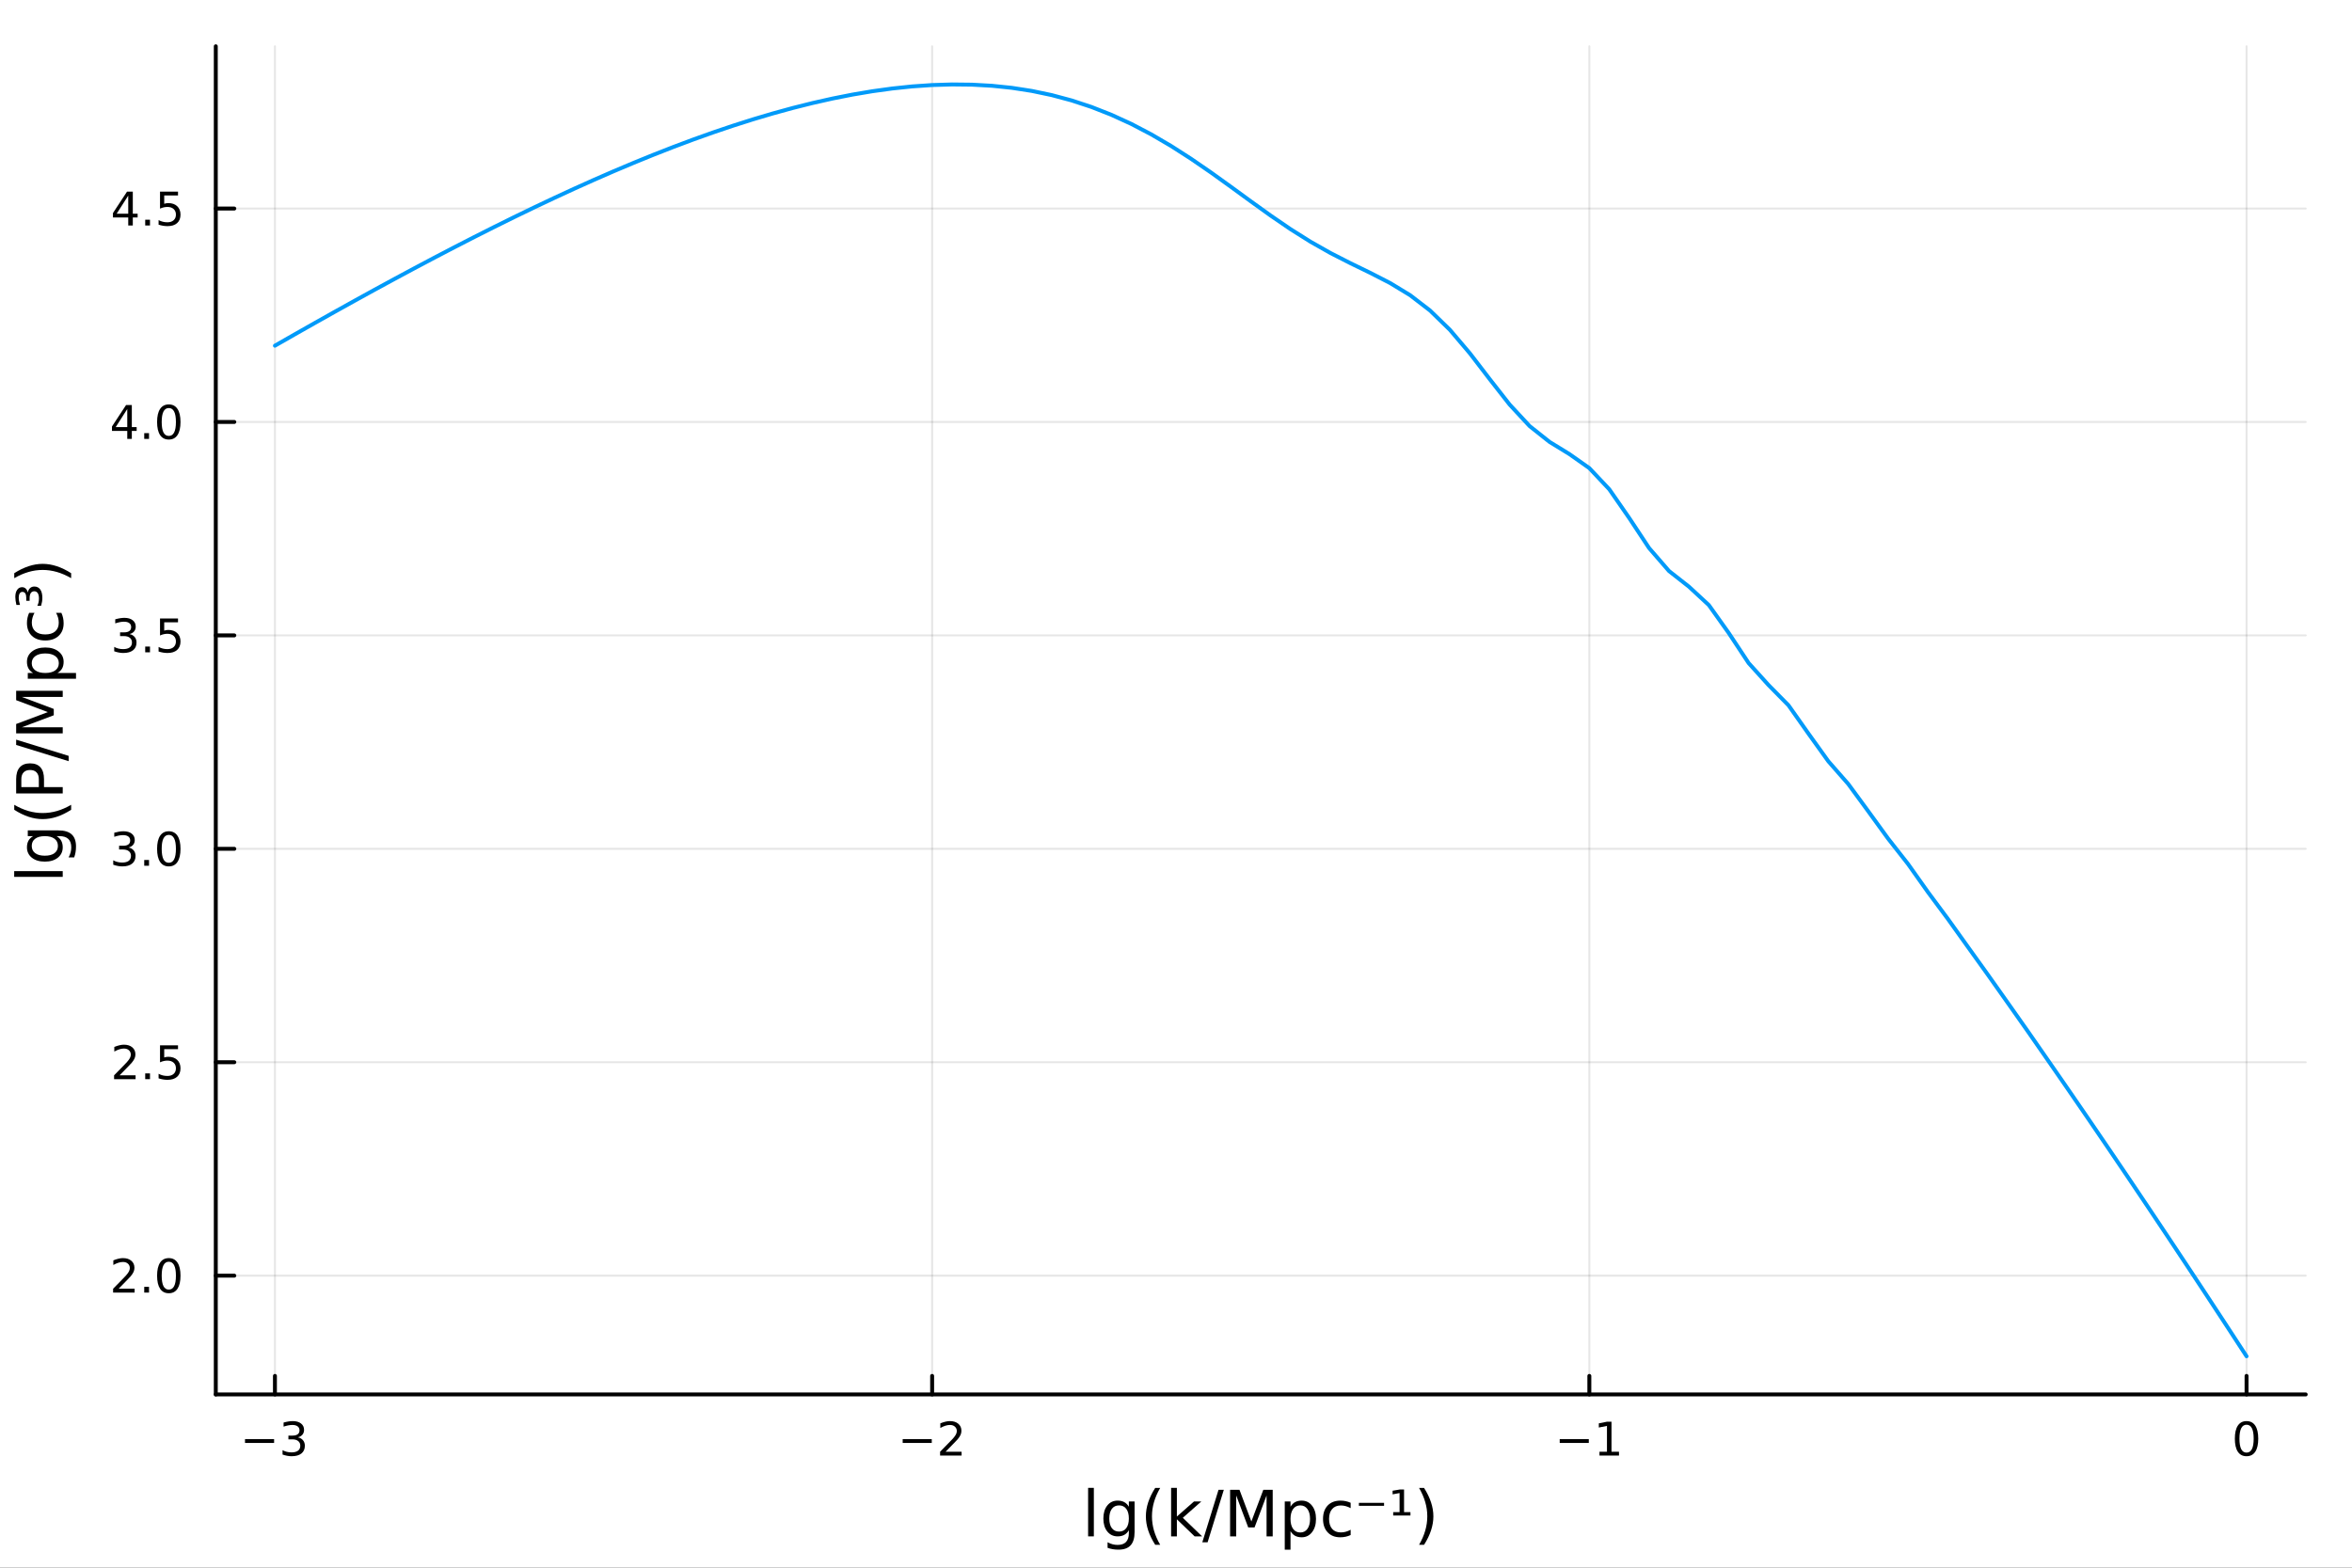 <?xml version="1.0" encoding="utf-8"?>
<svg xmlns="http://www.w3.org/2000/svg" xmlns:xlink="http://www.w3.org/1999/xlink" width="600" height="400" viewBox="0 0 2400 1600">
<rect x="0" y="0" width="2400" height="1600" fill="#333333" stroke="none"/>
<defs>
  <clipPath id="clip790">
    <rect x="0" y="0" width="2400" height="1600"/>
  </clipPath>
</defs>
<path clip-path="url(#clip790)" d="M0 1600 L2400 1600 L2400 0 L0 0  Z" fill="#ffffff" fill-rule="evenodd" fill-opacity="1"/>
<defs>
  <clipPath id="clip791">
    <rect x="480" y="0" width="1681" height="1600"/>
  </clipPath>
</defs>
<path clip-path="url(#clip790)" d="M220.19 1423.18 L2352.76 1423.18 L2352.76 47.244 L220.19 47.244  Z" fill="#ffffff" fill-rule="evenodd" fill-opacity="1"/>
<defs>
  <clipPath id="clip792">
    <rect x="220" y="47" width="2134" height="1377"/>
  </clipPath>
</defs>
<polyline clip-path="url(#clip792)" style="stroke:#000000; stroke-linecap:round; stroke-linejoin:round; stroke-width:2; stroke-opacity:0.1; fill:none" points="280.546,1423.18 280.546,47.244 "/>
<polyline clip-path="url(#clip792)" style="stroke:#000000; stroke-linecap:round; stroke-linejoin:round; stroke-width:2; stroke-opacity:0.1; fill:none" points="951.164,1423.18 951.164,47.244 "/>
<polyline clip-path="url(#clip792)" style="stroke:#000000; stroke-linecap:round; stroke-linejoin:round; stroke-width:2; stroke-opacity:0.1; fill:none" points="1621.78,1423.18 1621.78,47.244 "/>
<polyline clip-path="url(#clip792)" style="stroke:#000000; stroke-linecap:round; stroke-linejoin:round; stroke-width:2; stroke-opacity:0.1; fill:none" points="2292.4,1423.18 2292.4,47.244 "/>
<polyline clip-path="url(#clip792)" style="stroke:#000000; stroke-linecap:round; stroke-linejoin:round; stroke-width:2; stroke-opacity:0.1; fill:none" points="220.19,1301.95 2352.76,1301.95 "/>
<polyline clip-path="url(#clip792)" style="stroke:#000000; stroke-linecap:round; stroke-linejoin:round; stroke-width:2; stroke-opacity:0.1; fill:none" points="220.19,1084.13 2352.76,1084.13 "/>
<polyline clip-path="url(#clip792)" style="stroke:#000000; stroke-linecap:round; stroke-linejoin:round; stroke-width:2; stroke-opacity:0.1; fill:none" points="220.19,866.306 2352.76,866.306 "/>
<polyline clip-path="url(#clip792)" style="stroke:#000000; stroke-linecap:round; stroke-linejoin:round; stroke-width:2; stroke-opacity:0.1; fill:none" points="220.19,648.486 2352.76,648.486 "/>
<polyline clip-path="url(#clip792)" style="stroke:#000000; stroke-linecap:round; stroke-linejoin:round; stroke-width:2; stroke-opacity:0.1; fill:none" points="220.19,430.666 2352.76,430.666 "/>
<polyline clip-path="url(#clip792)" style="stroke:#000000; stroke-linecap:round; stroke-linejoin:round; stroke-width:2; stroke-opacity:0.1; fill:none" points="220.19,212.846 2352.76,212.846 "/>
<polyline clip-path="url(#clip790)" style="stroke:#000000; stroke-linecap:round; stroke-linejoin:round; stroke-width:4; stroke-opacity:1; fill:none" points="220.19,1423.18 2352.76,1423.18 "/>
<polyline clip-path="url(#clip790)" style="stroke:#000000; stroke-linecap:round; stroke-linejoin:round; stroke-width:4; stroke-opacity:1; fill:none" points="280.546,1423.18 280.546,1404.28 "/>
<polyline clip-path="url(#clip790)" style="stroke:#000000; stroke-linecap:round; stroke-linejoin:round; stroke-width:4; stroke-opacity:1; fill:none" points="951.164,1423.18 951.164,1404.28 "/>
<polyline clip-path="url(#clip790)" style="stroke:#000000; stroke-linecap:round; stroke-linejoin:round; stroke-width:4; stroke-opacity:1; fill:none" points="1621.78,1423.18 1621.78,1404.28 "/>
<polyline clip-path="url(#clip790)" style="stroke:#000000; stroke-linecap:round; stroke-linejoin:round; stroke-width:4; stroke-opacity:1; fill:none" points="2292.4,1423.18 2292.4,1404.28 "/>
<path clip-path="url(#clip790)" d="M250.014 1468.75 L279.689 1468.75 L279.689 1472.69 L250.014 1472.69 L250.014 1468.75 Z" fill="#000000" fill-rule="nonzero" fill-opacity="1" /><path clip-path="url(#clip790)" d="M303.949 1466.95 Q307.305 1467.66 309.18 1469.93 Q311.078 1472.2 311.078 1475.53 Q311.078 1480.65 307.56 1483.45 Q304.041 1486.25 297.56 1486.25 Q295.384 1486.25 293.069 1485.81 Q290.777 1485.39 288.324 1484.54 L288.324 1480.02 Q290.268 1481.16 292.583 1481.74 Q294.898 1482.32 297.421 1482.32 Q301.819 1482.32 304.111 1480.58 Q306.425 1478.84 306.425 1475.53 Q306.425 1472.48 304.273 1470.77 Q302.143 1469.03 298.324 1469.03 L294.296 1469.03 L294.296 1465.19 L298.509 1465.19 Q301.958 1465.19 303.787 1463.82 Q305.615 1462.43 305.615 1459.84 Q305.615 1457.18 303.717 1455.77 Q301.842 1454.33 298.324 1454.33 Q296.402 1454.33 294.203 1454.75 Q292.004 1455.16 289.365 1456.04 L289.365 1451.88 Q292.027 1451.14 294.342 1450.77 Q296.68 1450.39 298.74 1450.39 Q304.064 1450.39 307.166 1452.83 Q310.268 1455.23 310.268 1459.35 Q310.268 1462.22 308.625 1464.21 Q306.981 1466.18 303.949 1466.95 Z" fill="#000000" fill-rule="nonzero" fill-opacity="1" /><path clip-path="url(#clip790)" d="M921.106 1468.75 L950.782 1468.75 L950.782 1472.69 L921.106 1472.69 L921.106 1468.75 Z" fill="#000000" fill-rule="nonzero" fill-opacity="1" /><path clip-path="url(#clip790)" d="M964.902 1481.64 L981.222 1481.64 L981.222 1485.58 L959.277 1485.58 L959.277 1481.64 Q961.939 1478.89 966.523 1474.26 Q971.129 1469.61 972.31 1468.27 Q974.555 1465.74 975.435 1464.01 Q976.338 1462.25 976.338 1460.56 Q976.338 1457.8 974.393 1456.07 Q972.472 1454.33 969.37 1454.33 Q967.171 1454.33 964.717 1455.09 Q962.287 1455.86 959.509 1457.41 L959.509 1452.69 Q962.333 1451.55 964.787 1450.97 Q967.24 1450.39 969.277 1450.39 Q974.648 1450.39 977.842 1453.08 Q981.037 1455.77 981.037 1460.26 Q981.037 1462.39 980.226 1464.31 Q979.439 1466.2 977.333 1468.8 Q976.754 1469.47 973.652 1472.69 Q970.551 1475.88 964.902 1481.64 Z" fill="#000000" fill-rule="nonzero" fill-opacity="1" /><path clip-path="url(#clip790)" d="M1591.54 1468.75 L1621.22 1468.75 L1621.22 1472.69 L1591.54 1472.69 L1591.54 1468.75 Z" fill="#000000" fill-rule="nonzero" fill-opacity="1" /><path clip-path="url(#clip790)" d="M1632.12 1481.64 L1639.76 1481.64 L1639.76 1455.28 L1631.45 1456.95 L1631.45 1452.69 L1639.71 1451.02 L1644.39 1451.02 L1644.39 1481.64 L1652.03 1481.64 L1652.03 1485.58 L1632.12 1485.58 L1632.12 1481.64 Z" fill="#000000" fill-rule="nonzero" fill-opacity="1" /><path clip-path="url(#clip790)" d="M2292.4 1454.1 Q2288.79 1454.1 2286.96 1457.66 Q2285.15 1461.2 2285.15 1468.33 Q2285.15 1475.44 2286.96 1479.01 Q2288.79 1482.55 2292.4 1482.55 Q2296.03 1482.55 2297.84 1479.01 Q2299.67 1475.44 2299.67 1468.33 Q2299.67 1461.2 2297.84 1457.66 Q2296.03 1454.1 2292.4 1454.1 M2292.4 1450.39 Q2298.21 1450.39 2301.27 1455 Q2304.34 1459.58 2304.34 1468.33 Q2304.34 1477.06 2301.27 1481.67 Q2298.21 1486.25 2292.4 1486.25 Q2286.59 1486.25 2283.51 1481.67 Q2280.46 1477.06 2280.46 1468.33 Q2280.46 1459.58 2283.51 1455 Q2286.59 1450.39 2292.4 1450.39 Z" fill="#000000" fill-rule="nonzero" fill-opacity="1" /><path clip-path="url(#clip790)" d="M1110.32 1518.52 L1116.17 1518.52 L1116.17 1568.04 L1110.32 1568.04 L1110.32 1518.52 Z" fill="#000000" fill-rule="nonzero" fill-opacity="1" /><path clip-path="url(#clip790)" d="M1151.89 1549.81 Q1151.89 1543.44 1149.24 1539.94 Q1146.63 1536.44 1141.89 1536.44 Q1137.18 1536.44 1134.54 1539.94 Q1131.93 1543.44 1131.93 1549.81 Q1131.93 1556.14 1134.54 1559.64 Q1137.18 1563.14 1141.89 1563.14 Q1146.63 1563.14 1149.24 1559.64 Q1151.89 1556.14 1151.89 1549.81 M1157.74 1563.62 Q1157.74 1572.72 1153.7 1577.15 Q1149.66 1581.6 1141.32 1581.6 Q1138.23 1581.6 1135.49 1581.13 Q1132.76 1580.68 1130.18 1579.72 L1130.18 1574.03 Q1132.76 1575.43 1135.27 1576.1 Q1137.79 1576.76 1140.4 1576.76 Q1146.16 1576.76 1149.02 1573.74 Q1151.89 1570.75 1151.89 1564.67 L1151.89 1561.77 Q1150.07 1564.92 1147.24 1566.48 Q1144.41 1568.04 1140.46 1568.04 Q1133.9 1568.04 1129.89 1563.05 Q1125.88 1558.05 1125.88 1549.81 Q1125.88 1541.53 1129.89 1536.53 Q1133.9 1531.54 1140.46 1531.54 Q1144.41 1531.54 1147.24 1533.1 Q1150.07 1534.66 1151.89 1537.81 L1151.89 1532.4 L1157.74 1532.4 L1157.74 1563.62 Z" fill="#000000" fill-rule="nonzero" fill-opacity="1" /><path clip-path="url(#clip790)" d="M1183.87 1518.58 Q1179.61 1525.9 1177.54 1533.06 Q1175.47 1540.23 1175.47 1547.58 Q1175.47 1554.93 1177.54 1562.16 Q1179.64 1569.35 1183.87 1576.64 L1178.78 1576.64 Q1174.01 1569.16 1171.62 1561.93 Q1169.26 1554.71 1169.26 1547.58 Q1169.26 1540.48 1171.62 1533.29 Q1173.98 1526.09 1178.78 1518.58 L1183.87 1518.58 Z" fill="#000000" fill-rule="nonzero" fill-opacity="1" /><path clip-path="url(#clip790)" d="M1195.01 1518.52 L1200.9 1518.52 L1200.9 1547.77 L1218.38 1532.4 L1225.86 1532.4 L1206.95 1549.07 L1226.65 1568.04 L1219.01 1568.04 L1200.9 1550.63 L1200.9 1568.04 L1195.01 1568.04 L1195.01 1518.52 Z" fill="#000000" fill-rule="nonzero" fill-opacity="1" /><path clip-path="url(#clip790)" d="M1243.39 1520.52 L1248.8 1520.52 L1232.25 1574.09 L1226.84 1574.09 L1243.39 1520.52 Z" fill="#000000" fill-rule="nonzero" fill-opacity="1" /><path clip-path="url(#clip790)" d="M1255.2 1520.52 L1264.78 1520.52 L1276.91 1552.86 L1289.1 1520.52 L1298.68 1520.52 L1298.68 1568.04 L1292.41 1568.04 L1292.41 1526.32 L1280.16 1558.91 L1273.69 1558.91 L1261.44 1526.32 L1261.44 1568.04 L1255.2 1568.04 L1255.2 1520.52 Z" fill="#000000" fill-rule="nonzero" fill-opacity="1" /><path clip-path="url(#clip790)" d="M1316.85 1562.7 L1316.85 1581.6 L1310.97 1581.6 L1310.97 1532.4 L1316.85 1532.4 L1316.85 1537.81 Q1318.7 1534.62 1321.5 1533.1 Q1324.33 1531.54 1328.25 1531.54 Q1334.74 1531.54 1338.78 1536.69 Q1342.86 1541.85 1342.86 1550.25 Q1342.86 1558.65 1338.78 1563.81 Q1334.74 1568.97 1328.25 1568.97 Q1324.33 1568.97 1321.5 1567.44 Q1318.7 1565.88 1316.85 1562.7 M1336.78 1550.25 Q1336.78 1543.79 1334.1 1540.13 Q1331.46 1536.44 1326.82 1536.44 Q1322.17 1536.44 1319.5 1540.13 Q1316.85 1543.79 1316.85 1550.25 Q1316.85 1556.71 1319.5 1560.4 Q1322.17 1564.07 1326.82 1564.07 Q1331.46 1564.07 1334.1 1560.4 Q1336.78 1556.71 1336.78 1550.25 Z" fill="#000000" fill-rule="nonzero" fill-opacity="1" /><path clip-path="url(#clip790)" d="M1378.22 1533.76 L1378.22 1539.24 Q1375.74 1537.87 1373.22 1537.2 Q1370.74 1536.5 1368.19 1536.5 Q1362.5 1536.5 1359.34 1540.13 Q1356.19 1543.73 1356.19 1550.25 Q1356.19 1556.78 1359.34 1560.4 Q1362.5 1564 1368.19 1564 Q1370.74 1564 1373.22 1563.33 Q1375.74 1562.63 1378.22 1561.26 L1378.22 1566.68 Q1375.77 1567.82 1373.13 1568.39 Q1370.52 1568.97 1367.56 1568.97 Q1359.5 1568.97 1354.76 1563.91 Q1350.02 1558.85 1350.02 1550.25 Q1350.02 1541.53 1354.79 1536.53 Q1359.6 1531.54 1367.94 1531.54 Q1370.64 1531.54 1373.22 1532.11 Q1375.8 1532.65 1378.22 1533.76 Z" fill="#000000" fill-rule="nonzero" fill-opacity="1" /><path clip-path="url(#clip790)" d="M1386.62 1533.83 L1412.31 1533.83 L1412.31 1536.85 L1386.62 1536.85 L1386.62 1533.83 Z" fill="#000000" fill-rule="nonzero" fill-opacity="1" /><path clip-path="url(#clip790)" d="M1421.63 1543.28 L1428.13 1543.28 L1428.13 1523.83 L1421.03 1525.14 L1421.03 1521.45 L1428.35 1520.21 L1432.71 1520.21 L1432.71 1543.28 L1439.23 1543.28 L1439.23 1546.78 L1421.63 1546.78 L1421.63 1543.28 Z" fill="#000000" fill-rule="nonzero" fill-opacity="1" /><path clip-path="url(#clip790)" d="M1448.02 1518.58 L1453.11 1518.58 Q1457.89 1526.09 1460.24 1533.29 Q1462.63 1540.48 1462.63 1547.58 Q1462.63 1554.71 1460.24 1561.93 Q1457.89 1569.16 1453.11 1576.64 L1448.02 1576.64 Q1452.25 1569.35 1454.32 1562.16 Q1456.42 1554.93 1456.42 1547.58 Q1456.42 1540.23 1454.32 1533.06 Q1452.25 1525.9 1448.02 1518.58 Z" fill="#000000" fill-rule="nonzero" fill-opacity="1" /><polyline clip-path="url(#clip790)" style="stroke:#000000; stroke-linecap:round; stroke-linejoin:round; stroke-width:4; stroke-opacity:1; fill:none" points="220.19,1423.18 220.19,47.244 "/>
<polyline clip-path="url(#clip790)" style="stroke:#000000; stroke-linecap:round; stroke-linejoin:round; stroke-width:4; stroke-opacity:1; fill:none" points="220.19,1301.95 239.088,1301.95 "/>
<polyline clip-path="url(#clip790)" style="stroke:#000000; stroke-linecap:round; stroke-linejoin:round; stroke-width:4; stroke-opacity:1; fill:none" points="220.19,1084.13 239.088,1084.13 "/>
<polyline clip-path="url(#clip790)" style="stroke:#000000; stroke-linecap:round; stroke-linejoin:round; stroke-width:4; stroke-opacity:1; fill:none" points="220.19,866.306 239.088,866.306 "/>
<polyline clip-path="url(#clip790)" style="stroke:#000000; stroke-linecap:round; stroke-linejoin:round; stroke-width:4; stroke-opacity:1; fill:none" points="220.19,648.486 239.088,648.486 "/>
<polyline clip-path="url(#clip790)" style="stroke:#000000; stroke-linecap:round; stroke-linejoin:round; stroke-width:4; stroke-opacity:1; fill:none" points="220.19,430.666 239.088,430.666 "/>
<polyline clip-path="url(#clip790)" style="stroke:#000000; stroke-linecap:round; stroke-linejoin:round; stroke-width:4; stroke-opacity:1; fill:none" points="220.19,212.846 239.088,212.846 "/>
<path clip-path="url(#clip790)" d="M121.043 1315.29 L137.362 1315.29 L137.362 1319.23 L115.418 1319.23 L115.418 1315.29 Q118.08 1312.54 122.663 1307.91 Q127.269 1303.25 128.45 1301.91 Q130.695 1299.39 131.575 1297.65 Q132.478 1295.89 132.478 1294.2 Q132.478 1291.45 130.533 1289.71 Q128.612 1287.98 125.51 1287.98 Q123.311 1287.98 120.857 1288.74 Q118.427 1289.5 115.649 1291.05 L115.649 1286.33 Q118.473 1285.2 120.927 1284.62 Q123.38 1284.04 125.418 1284.04 Q130.788 1284.04 133.982 1286.73 Q137.177 1289.41 137.177 1293.9 Q137.177 1296.03 136.367 1297.95 Q135.579 1299.85 133.473 1302.44 Q132.894 1303.12 129.792 1306.33 Q126.691 1309.53 121.043 1315.29 Z" fill="#000000" fill-rule="nonzero" fill-opacity="1" /><path clip-path="url(#clip790)" d="M147.177 1313.35 L152.061 1313.35 L152.061 1319.23 L147.177 1319.23 L147.177 1313.35 Z" fill="#000000" fill-rule="nonzero" fill-opacity="1" /><path clip-path="url(#clip790)" d="M172.246 1287.74 Q168.635 1287.74 166.806 1291.31 Q165.001 1294.85 165.001 1301.98 Q165.001 1309.09 166.806 1312.65 Q168.635 1316.19 172.246 1316.19 Q175.88 1316.19 177.686 1312.65 Q179.514 1309.09 179.514 1301.98 Q179.514 1294.85 177.686 1291.31 Q175.88 1287.74 172.246 1287.74 M172.246 1284.04 Q178.056 1284.04 181.112 1288.65 Q184.19 1293.23 184.19 1301.98 Q184.19 1310.71 181.112 1315.31 Q178.056 1319.9 172.246 1319.9 Q166.436 1319.9 163.357 1315.31 Q160.302 1310.71 160.302 1301.98 Q160.302 1293.23 163.357 1288.65 Q166.436 1284.04 172.246 1284.04 Z" fill="#000000" fill-rule="nonzero" fill-opacity="1" /><path clip-path="url(#clip790)" d="M122.038 1097.47 L138.357 1097.47 L138.357 1101.41 L116.413 1101.41 L116.413 1097.47 Q119.075 1094.72 123.658 1090.09 Q128.265 1085.43 129.445 1084.09 Q131.691 1081.57 132.57 1079.83 Q133.473 1078.07 133.473 1076.38 Q133.473 1073.63 131.529 1071.89 Q129.607 1070.16 126.505 1070.16 Q124.306 1070.16 121.853 1070.92 Q119.422 1071.68 116.644 1073.23 L116.644 1068.51 Q119.468 1067.38 121.922 1066.8 Q124.376 1066.22 126.413 1066.22 Q131.783 1066.22 134.978 1068.91 Q138.172 1071.59 138.172 1076.08 Q138.172 1078.21 137.362 1080.13 Q136.575 1082.03 134.468 1084.62 Q133.89 1085.3 130.788 1088.51 Q127.686 1091.71 122.038 1097.47 Z" fill="#000000" fill-rule="nonzero" fill-opacity="1" /><path clip-path="url(#clip790)" d="M148.172 1095.53 L153.056 1095.53 L153.056 1101.41 L148.172 1101.41 L148.172 1095.53 Z" fill="#000000" fill-rule="nonzero" fill-opacity="1" /><path clip-path="url(#clip790)" d="M163.288 1066.85 L181.644 1066.85 L181.644 1070.78 L167.57 1070.78 L167.57 1079.25 Q168.589 1078.91 169.607 1078.74 Q170.626 1078.56 171.644 1078.56 Q177.431 1078.56 180.811 1081.73 Q184.19 1084.9 184.19 1090.32 Q184.19 1095.9 180.718 1099 Q177.246 1102.08 170.927 1102.08 Q168.751 1102.08 166.482 1101.71 Q164.237 1101.34 161.829 1100.6 L161.829 1095.9 Q163.913 1097.03 166.135 1097.59 Q168.357 1098.14 170.834 1098.14 Q174.839 1098.14 177.176 1096.04 Q179.514 1093.93 179.514 1090.32 Q179.514 1086.71 177.176 1084.6 Q174.839 1082.49 170.834 1082.49 Q168.959 1082.49 167.084 1082.91 Q165.232 1083.33 163.288 1084.21 L163.288 1066.85 Z" fill="#000000" fill-rule="nonzero" fill-opacity="1" /><path clip-path="url(#clip790)" d="M131.181 864.952 Q134.538 865.67 136.413 867.938 Q138.311 870.207 138.311 873.54 Q138.311 878.656 134.792 881.457 Q131.274 884.257 124.793 884.257 Q122.617 884.257 120.302 883.818 Q118.01 883.401 115.556 882.544 L115.556 878.031 Q117.501 879.165 119.816 879.744 Q122.13 880.322 124.654 880.322 Q129.052 880.322 131.343 878.586 Q133.658 876.85 133.658 873.54 Q133.658 870.484 131.505 868.771 Q129.376 867.035 125.556 867.035 L121.529 867.035 L121.529 863.193 L125.742 863.193 Q129.191 863.193 131.019 861.827 Q132.848 860.438 132.848 857.846 Q132.848 855.184 130.95 853.771 Q129.075 852.336 125.556 852.336 Q123.635 852.336 121.436 852.753 Q119.237 853.17 116.598 854.049 L116.598 849.883 Q119.26 849.142 121.575 848.771 Q123.913 848.401 125.973 848.401 Q131.297 848.401 134.399 850.832 Q137.501 853.239 137.501 857.359 Q137.501 860.23 135.857 862.221 Q134.214 864.188 131.181 864.952 Z" fill="#000000" fill-rule="nonzero" fill-opacity="1" /><path clip-path="url(#clip790)" d="M147.177 877.707 L152.061 877.707 L152.061 883.586 L147.177 883.586 L147.177 877.707 Z" fill="#000000" fill-rule="nonzero" fill-opacity="1" /><path clip-path="url(#clip790)" d="M172.246 852.105 Q168.635 852.105 166.806 855.67 Q165.001 859.211 165.001 866.341 Q165.001 873.447 166.806 877.012 Q168.635 880.554 172.246 880.554 Q175.88 880.554 177.686 877.012 Q179.514 873.447 179.514 866.341 Q179.514 859.211 177.686 855.67 Q175.88 852.105 172.246 852.105 M172.246 848.401 Q178.056 848.401 181.112 853.008 Q184.19 857.591 184.19 866.341 Q184.19 875.068 181.112 879.674 Q178.056 884.257 172.246 884.257 Q166.436 884.257 163.357 879.674 Q160.302 875.068 160.302 866.341 Q160.302 857.591 163.357 853.008 Q166.436 848.401 172.246 848.401 Z" fill="#000000" fill-rule="nonzero" fill-opacity="1" /><path clip-path="url(#clip790)" d="M132.177 647.132 Q135.533 647.85 137.408 650.118 Q139.306 652.387 139.306 655.72 Q139.306 660.836 135.788 663.637 Q132.269 666.437 125.788 666.437 Q123.612 666.437 121.297 665.998 Q119.006 665.581 116.552 664.725 L116.552 660.211 Q118.496 661.345 120.811 661.924 Q123.126 662.502 125.649 662.502 Q130.047 662.502 132.339 660.766 Q134.654 659.03 134.654 655.72 Q134.654 652.664 132.501 650.951 Q130.371 649.215 126.552 649.215 L122.524 649.215 L122.524 645.373 L126.737 645.373 Q130.186 645.373 132.015 644.007 Q133.843 642.618 133.843 640.026 Q133.843 637.364 131.945 635.952 Q130.07 634.516 126.552 634.516 Q124.63 634.516 122.431 634.933 Q120.232 635.35 117.593 636.229 L117.593 632.063 Q120.255 631.322 122.57 630.952 Q124.908 630.581 126.968 630.581 Q132.292 630.581 135.394 633.012 Q138.496 635.419 138.496 639.539 Q138.496 642.41 136.853 644.401 Q135.209 646.368 132.177 647.132 Z" fill="#000000" fill-rule="nonzero" fill-opacity="1" /><path clip-path="url(#clip790)" d="M148.172 659.887 L153.056 659.887 L153.056 665.766 L148.172 665.766 L148.172 659.887 Z" fill="#000000" fill-rule="nonzero" fill-opacity="1" /><path clip-path="url(#clip790)" d="M163.288 631.206 L181.644 631.206 L181.644 635.141 L167.57 635.141 L167.57 643.614 Q168.589 643.266 169.607 643.104 Q170.626 642.919 171.644 642.919 Q177.431 642.919 180.811 646.09 Q184.19 649.262 184.19 654.678 Q184.19 660.257 180.718 663.359 Q177.246 666.437 170.927 666.437 Q168.751 666.437 166.482 666.067 Q164.237 665.697 161.829 664.956 L161.829 660.257 Q163.913 661.391 166.135 661.947 Q168.357 662.502 170.834 662.502 Q174.839 662.502 177.176 660.396 Q179.514 658.289 179.514 654.678 Q179.514 651.067 177.176 648.961 Q174.839 646.854 170.834 646.854 Q168.959 646.854 167.084 647.271 Q165.232 647.688 163.288 648.567 L163.288 631.206 Z" fill="#000000" fill-rule="nonzero" fill-opacity="1" /><path clip-path="url(#clip790)" d="M129.862 417.46 L118.056 435.909 L129.862 435.909 L129.862 417.46 M128.635 413.386 L134.515 413.386 L134.515 435.909 L139.445 435.909 L139.445 439.798 L134.515 439.798 L134.515 447.946 L129.862 447.946 L129.862 439.798 L114.26 439.798 L114.26 435.284 L128.635 413.386 Z" fill="#000000" fill-rule="nonzero" fill-opacity="1" /><path clip-path="url(#clip790)" d="M147.177 442.067 L152.061 442.067 L152.061 447.946 L147.177 447.946 L147.177 442.067 Z" fill="#000000" fill-rule="nonzero" fill-opacity="1" /><path clip-path="url(#clip790)" d="M172.246 416.465 Q168.635 416.465 166.806 420.03 Q165.001 423.571 165.001 430.701 Q165.001 437.807 166.806 441.372 Q168.635 444.914 172.246 444.914 Q175.88 444.914 177.686 441.372 Q179.514 437.807 179.514 430.701 Q179.514 423.571 177.686 420.03 Q175.88 416.465 172.246 416.465 M172.246 412.761 Q178.056 412.761 181.112 417.368 Q184.19 421.951 184.19 430.701 Q184.19 439.428 181.112 444.034 Q178.056 448.618 172.246 448.618 Q166.436 448.618 163.357 444.034 Q160.302 439.428 160.302 430.701 Q160.302 421.951 163.357 417.368 Q166.436 412.761 172.246 412.761 Z" fill="#000000" fill-rule="nonzero" fill-opacity="1" /><path clip-path="url(#clip790)" d="M130.857 199.64 L119.052 218.089 L130.857 218.089 L130.857 199.64 M129.63 195.566 L135.51 195.566 L135.51 218.089 L140.441 218.089 L140.441 221.978 L135.51 221.978 L135.51 230.126 L130.857 230.126 L130.857 221.978 L115.256 221.978 L115.256 217.464 L129.63 195.566 Z" fill="#000000" fill-rule="nonzero" fill-opacity="1" /><path clip-path="url(#clip790)" d="M148.172 224.247 L153.056 224.247 L153.056 230.126 L148.172 230.126 L148.172 224.247 Z" fill="#000000" fill-rule="nonzero" fill-opacity="1" /><path clip-path="url(#clip790)" d="M163.288 195.566 L181.644 195.566 L181.644 199.501 L167.57 199.501 L167.57 207.974 Q168.589 207.626 169.607 207.464 Q170.626 207.279 171.644 207.279 Q177.431 207.279 180.811 210.45 Q184.19 213.622 184.19 219.038 Q184.19 224.617 180.718 227.719 Q177.246 230.798 170.927 230.798 Q168.751 230.798 166.482 230.427 Q164.237 230.057 161.829 229.316 L161.829 224.617 Q163.913 225.751 166.135 226.307 Q168.357 226.862 170.834 226.862 Q174.839 226.862 177.176 224.756 Q179.514 222.649 179.514 219.038 Q179.514 215.427 177.176 213.321 Q174.839 211.214 170.834 211.214 Q168.959 211.214 167.084 211.631 Q165.232 212.048 163.288 212.927 L163.288 195.566 Z" fill="#000000" fill-rule="nonzero" fill-opacity="1" /><path clip-path="url(#clip790)" d="M14.479 894.943 L14.479 889.087 L64.004 889.087 L64.004 894.943 L14.479 894.943 Z" fill="#000000" fill-rule="nonzero" fill-opacity="1" /><path clip-path="url(#clip790)" d="M45.766 853.375 Q39.401 853.375 35.9 856.017 Q32.398 858.627 32.398 863.37 Q32.398 868.08 35.9 870.722 Q39.401 873.332 45.766 873.332 Q52.1 873.332 55.601 870.722 Q59.103 868.08 59.103 863.37 Q59.103 858.627 55.601 856.017 Q52.1 853.375 45.766 853.375 M59.58 847.519 Q68.683 847.519 73.107 851.561 Q77.563 855.603 77.563 863.942 Q77.563 867.03 77.086 869.767 Q76.64 872.504 75.685 875.082 L69.988 875.082 Q71.388 872.504 72.057 869.99 Q72.725 867.475 72.725 864.865 Q72.725 859.105 69.701 856.24 Q66.71 853.375 60.63 853.375 L57.734 853.375 Q60.885 855.19 62.445 858.022 Q64.004 860.855 64.004 864.802 Q64.004 871.359 59.007 875.369 Q54.01 879.379 45.766 879.379 Q37.491 879.379 32.494 875.369 Q27.497 871.359 27.497 864.802 Q27.497 860.855 29.056 858.022 Q30.616 855.19 33.767 853.375 L28.356 853.375 L28.356 847.519 L59.58 847.519 Z" fill="#000000" fill-rule="nonzero" fill-opacity="1" /><path clip-path="url(#clip790)" d="M14.543 821.388 Q21.863 825.653 29.025 827.722 Q36.186 829.79 43.538 829.79 Q50.891 829.79 58.116 827.722 Q65.309 825.621 72.598 821.388 L72.598 826.48 Q65.118 831.255 57.893 833.642 Q50.668 835.997 43.538 835.997 Q36.441 835.997 29.247 833.642 Q22.054 831.286 14.543 826.48 L14.543 821.388 Z" fill="#000000" fill-rule="nonzero" fill-opacity="1" /><path clip-path="url(#clip790)" d="M21.768 803.341 L39.623 803.341 L39.623 795.256 Q39.623 790.769 37.3 788.318 Q34.977 785.867 30.68 785.867 Q26.415 785.867 24.091 788.318 Q21.768 790.769 21.768 795.256 L21.768 803.341 M16.484 809.77 L16.484 795.256 Q16.484 787.268 20.113 783.193 Q23.709 779.088 30.68 779.088 Q37.714 779.088 41.31 783.193 Q44.907 787.268 44.907 795.256 L44.907 803.341 L64.004 803.341 L64.004 809.77 L16.484 809.77 Z" fill="#000000" fill-rule="nonzero" fill-opacity="1" /><path clip-path="url(#clip790)" d="M16.484 760.309 L16.484 754.898 L70.052 771.449 L70.052 776.86 L16.484 760.309 Z" fill="#000000" fill-rule="nonzero" fill-opacity="1" /><path clip-path="url(#clip790)" d="M16.484 748.5 L16.484 738.92 L48.822 726.793 L16.484 714.603 L16.484 705.023 L64.004 705.023 L64.004 711.293 L22.277 711.293 L54.869 723.547 L54.869 730.008 L22.277 742.262 L64.004 742.262 L64.004 748.5 L16.484 748.5 Z" fill="#000000" fill-rule="nonzero" fill-opacity="1" /><path clip-path="url(#clip790)" d="M58.657 686.849 L77.563 686.849 L77.563 692.737 L28.356 692.737 L28.356 686.849 L33.767 686.849 Q30.584 685.002 29.056 682.202 Q27.497 679.369 27.497 675.454 Q27.497 668.961 32.653 664.919 Q37.809 660.845 46.212 660.845 Q54.615 660.845 59.771 664.919 Q64.927 668.961 64.927 675.454 Q64.927 679.369 63.399 682.202 Q61.84 685.002 58.657 686.849 M46.212 666.924 Q39.751 666.924 36.09 669.597 Q32.398 672.239 32.398 676.886 Q32.398 681.533 36.09 684.207 Q39.751 686.849 46.212 686.849 Q52.673 686.849 56.365 684.207 Q60.026 681.533 60.026 676.886 Q60.026 672.239 56.365 669.597 Q52.673 666.924 46.212 666.924 Z" fill="#000000" fill-rule="nonzero" fill-opacity="1" /><path clip-path="url(#clip790)" d="M29.725 625.483 L35.199 625.483 Q33.831 627.966 33.162 630.48 Q32.462 632.963 32.462 635.509 Q32.462 641.206 36.09 644.357 Q39.687 647.508 46.212 647.508 Q52.737 647.508 56.365 644.357 Q59.962 641.206 59.962 635.509 Q59.962 632.963 59.294 630.48 Q58.593 627.966 57.225 625.483 L62.636 625.483 Q63.781 627.934 64.354 630.576 Q64.927 633.186 64.927 636.146 Q64.927 644.198 59.866 648.941 Q54.806 653.683 46.212 653.683 Q37.491 653.683 32.494 648.909 Q27.497 644.103 27.497 635.764 Q27.497 633.058 28.07 630.48 Q28.611 627.902 29.725 625.483 Z" fill="#000000" fill-rule="nonzero" fill-opacity="1" /><path clip-path="url(#clip790)" d="M28.356 604.763 Q28.929 601.835 30.68 600.243 Q32.398 598.62 35.008 598.62 Q38.955 598.62 41.088 601.644 Q43.22 604.667 43.22 610.301 Q43.22 612.115 42.902 614.12 Q42.552 616.094 41.915 618.322 L38.064 618.322 Q38.923 616.667 39.337 614.789 Q39.751 612.879 39.751 610.746 Q39.751 607.277 38.51 605.367 Q37.236 603.458 35.008 603.458 Q32.653 603.458 31.444 605.24 Q30.234 606.991 30.234 610.428 L30.234 613.165 L26.797 613.165 L26.797 610.174 Q26.797 607.182 25.81 605.654 Q24.791 604.094 22.882 604.094 Q21.036 604.094 20.081 605.686 Q19.094 607.277 19.094 610.301 Q19.094 611.574 19.381 613.197 Q19.667 614.821 20.399 617.399 L16.739 617.399 Q16.198 615.075 15.911 613.038 Q15.625 611.001 15.625 609.251 Q15.625 604.667 17.503 601.994 Q19.381 599.288 22.532 599.288 Q24.728 599.288 26.256 600.721 Q27.783 602.153 28.356 604.763 Z" fill="#000000" fill-rule="nonzero" fill-opacity="1" /><path clip-path="url(#clip790)" d="M14.543 590.09 L14.543 584.997 Q22.054 580.223 29.247 577.868 Q36.441 575.48 43.538 575.48 Q50.668 575.48 57.893 577.868 Q65.118 580.223 72.598 584.997 L72.598 590.09 Q65.309 585.857 58.116 583.788 Q50.891 581.687 43.538 581.687 Q36.186 581.687 29.025 583.788 Q21.863 585.857 14.543 590.09 Z" fill="#000000" fill-rule="nonzero" fill-opacity="1" /><polyline clip-path="url(#clip792)" style="stroke:#009af9; stroke-linecap:round; stroke-linejoin:round; stroke-width:4; stroke-opacity:1; fill:none" points="280.546,352.808 300.868,341.197 321.189,329.683 341.511,318.269 361.833,306.97 382.155,295.79 402.477,284.74 422.798,273.828 443.12,263.065 463.442,252.461 483.764,242.027 504.085,231.777 524.407,221.724 544.729,211.878 565.051,202.255 585.372,192.868 605.694,183.734 626.016,174.869 646.338,166.29 666.659,158.012 686.981,150.054 707.303,142.438 727.625,135.182 747.946,128.309 768.268,121.842 788.59,115.807 808.912,110.229 829.234,105.137 849.555,100.565 869.877,96.545 890.199,93.115 910.521,90.317 930.842,88.195 951.164,86.8 971.486,86.186 991.808,86.409 1012.13,87.537 1032.45,89.639 1052.77,92.783 1073.09,97.037 1093.42,102.482 1113.74,109.173 1134.06,117.164 1154.38,126.48 1174.7,137.114 1195.03,149.016 1215.35,162.056 1235.67,176.026 1255.99,190.626 1276.31,205.46 1296.63,220.058 1316.96,233.949 1337.28,246.729 1357.6,258.222 1377.92,268.601 1398.24,278.475 1418.56,288.923 1438.89,301.272 1459.21,316.898 1479.53,336.673 1499.85,360.576 1520.17,387.034 1540.5,412.968 1560.82,434.859 1581.14,450.994 1601.46,463.465 1621.78,477.794 1642.1,499.344 1662.43,528.64 1682.75,559.371 1703.07,582.799 1723.39,598.754 1743.71,617.556 1764.03,646.07 1784.36,676.788 1804.68,699.251 1825,719.865 1845.32,748.662 1865.64,776.957 1885.97,800.158 1906.29,827.86 1926.61,855.86 1946.93,881.757 1967.25,910.427 1987.57,937.773 2007.9,966.202 2028.22,994.507 2048.54,1023.25 2068.86,1052.08 2089.18,1081.31 2109.5,1110.65 2129.83,1140.24 2150.15,1170.06 2170.47,1200.07 2190.79,1230.3 2211.11,1260.72 2231.43,1291.33 2251.76,1322.11 2272.08,1353.09 2292.4,1384.24 "/>
</svg>
